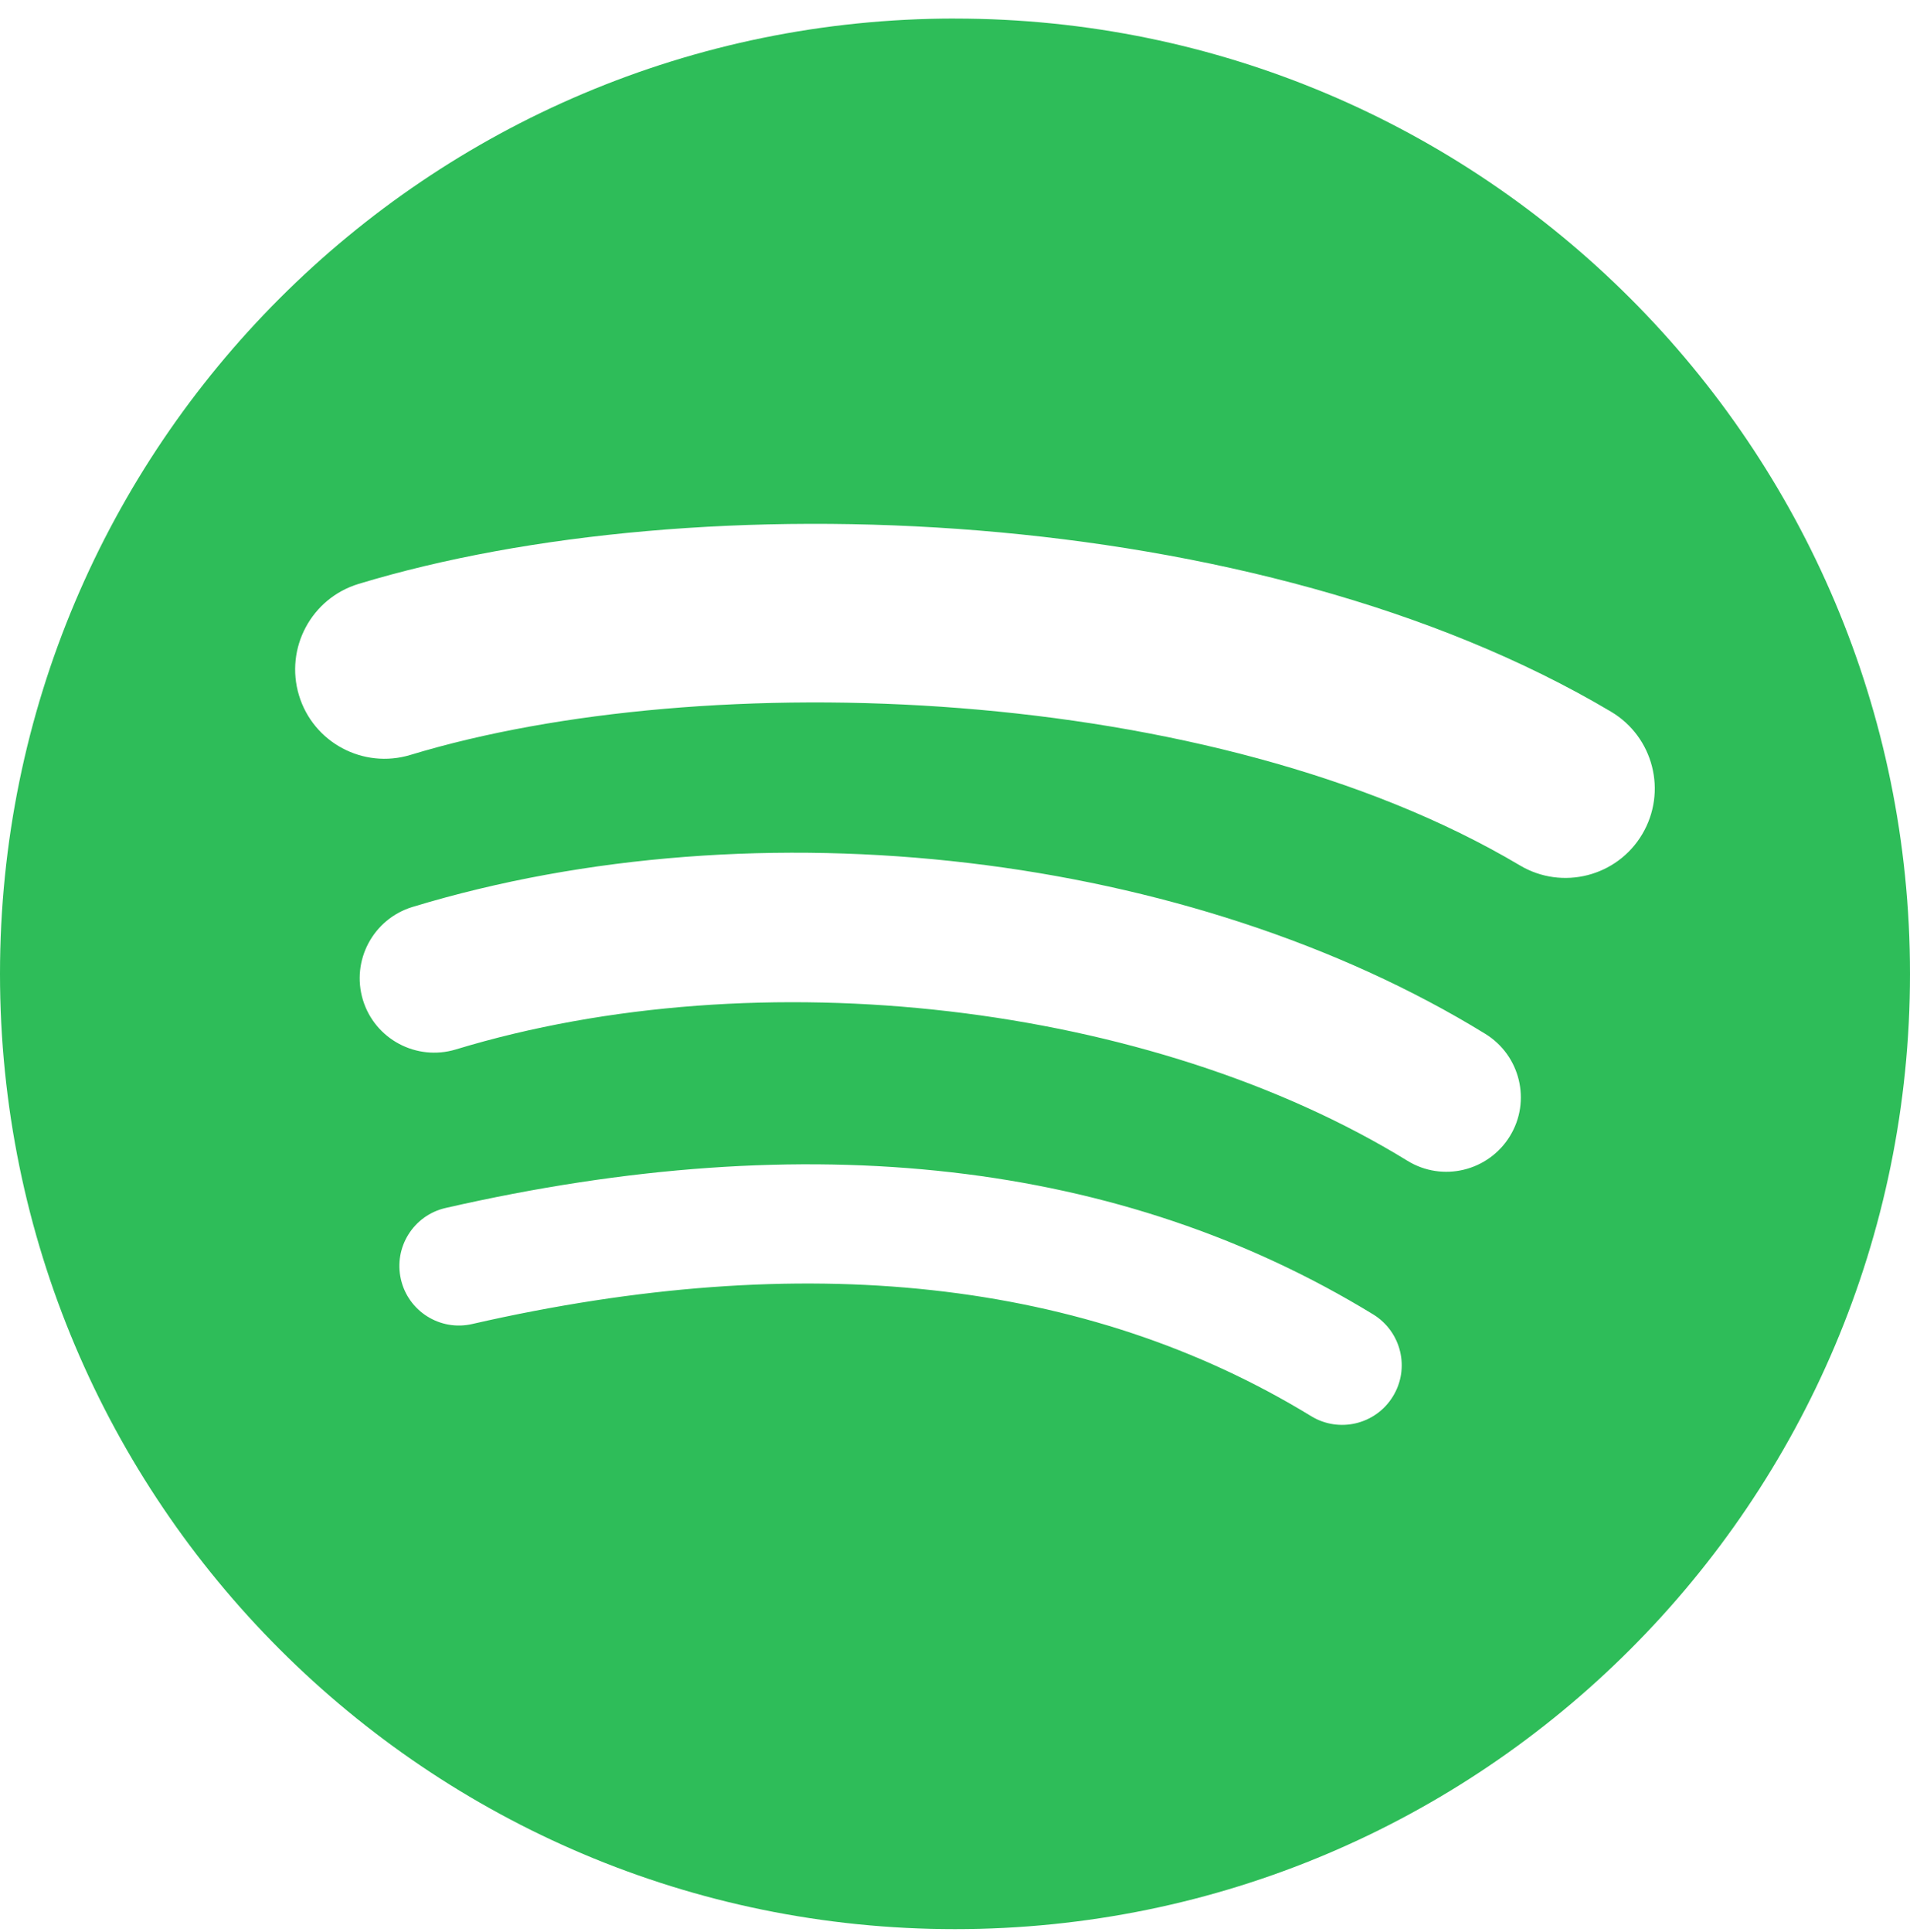 <svg width="90" height="91" viewBox="0 0 90 91" fill="none" xmlns="http://www.w3.org/2000/svg">
<path d="M45 0.873C20.148 0.873 0 21.02 0 45.872C0 70.727 20.148 90.873 45 90.873C69.853 90.873 90 70.727 90 45.872C90 21.022 69.854 0.875 44.999 0.875L45 0.873ZM65.637 65.775C64.829 67.1 63.101 67.516 61.78 66.708C51.213 60.25 37.912 58.791 22.248 62.369C20.739 62.715 19.234 61.769 18.89 60.26C18.545 58.75 19.487 57.246 21 56.902C38.142 52.983 52.845 54.67 64.707 61.917C66.028 62.729 66.448 64.454 65.636 65.776L65.637 65.775ZM71.145 53.523C70.127 55.175 67.968 55.693 66.319 54.679C54.225 47.245 35.785 45.092 21.478 49.435C19.622 49.995 17.662 48.95 17.099 47.097C16.54 45.242 17.587 43.286 19.439 42.722C35.782 37.763 56.098 40.165 69.989 48.701C71.638 49.716 72.16 51.877 71.144 53.524L71.145 53.523ZM71.618 40.765C57.112 32.15 33.186 31.358 19.338 35.561C17.115 36.235 14.763 34.98 14.089 32.756C13.416 30.532 14.67 28.182 16.895 27.506C32.791 22.68 59.215 23.613 75.913 33.525C77.913 34.712 78.569 37.295 77.384 39.293C76.202 41.293 73.612 41.952 71.618 40.765H71.618Z" fill="#2EBD59"/>
</svg>
